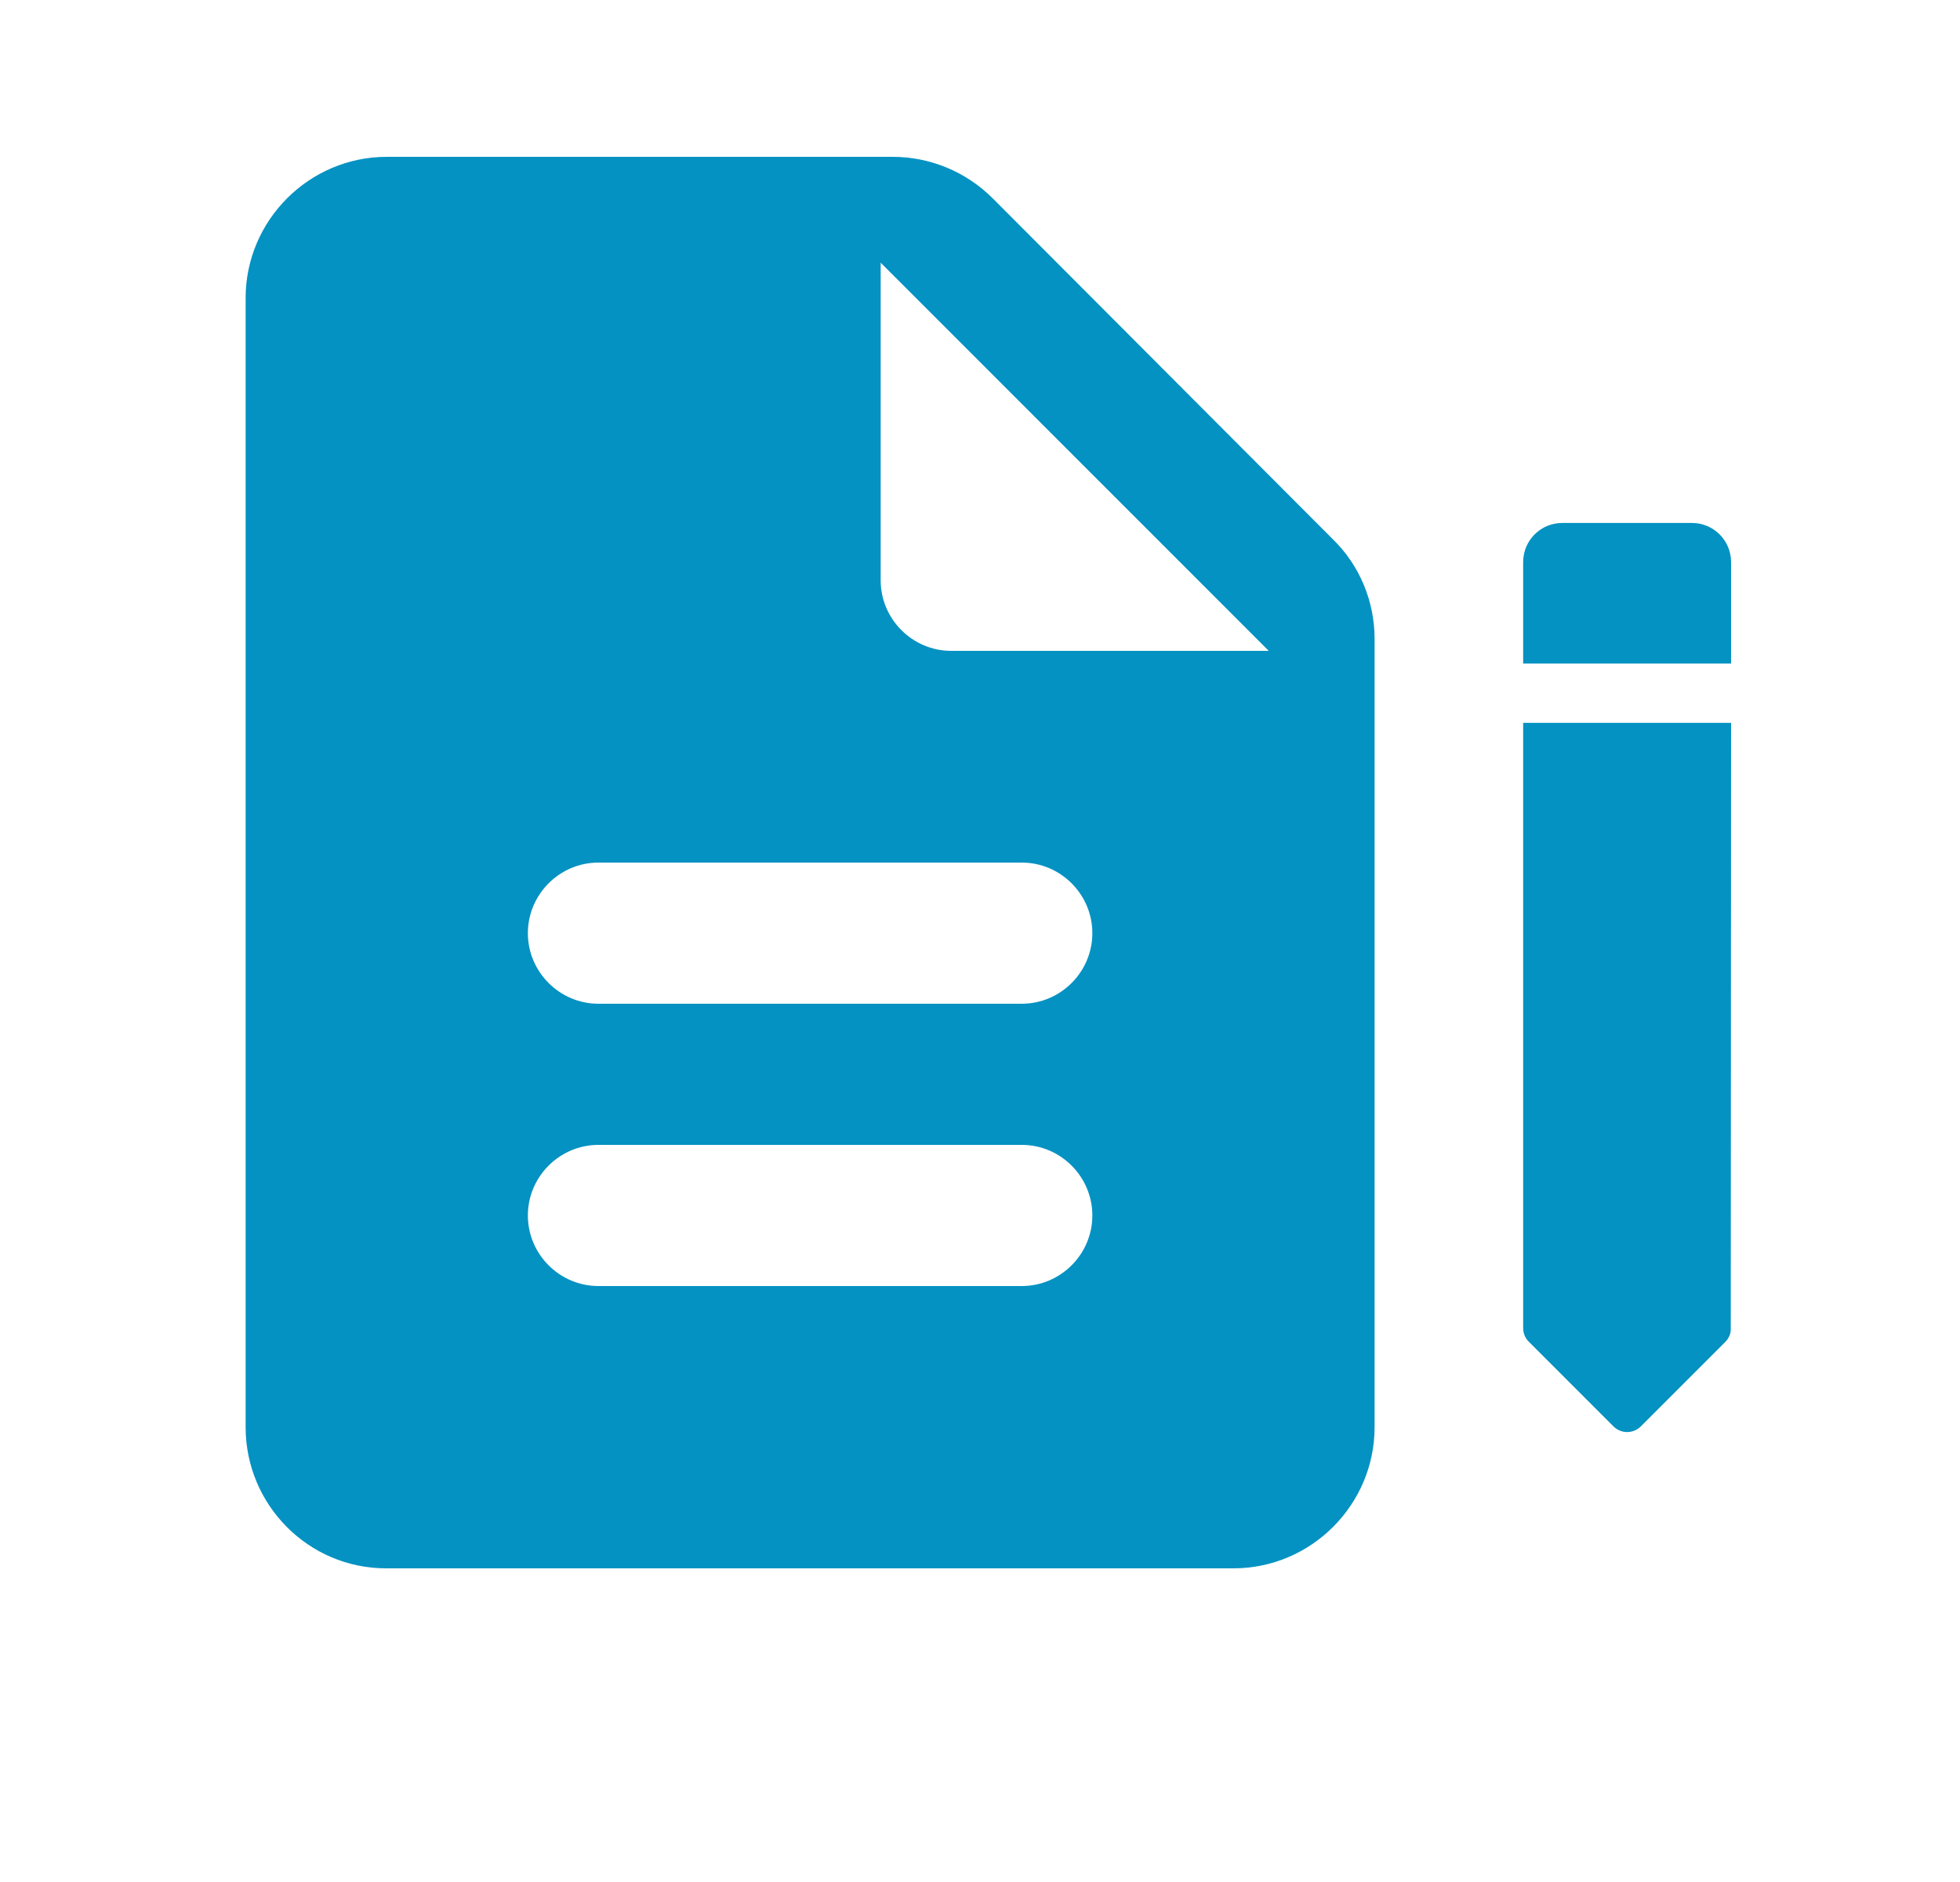 <svg width="25" height="24" viewBox="0 0 25 24" fill="none" xmlns="http://www.w3.org/2000/svg">
<g clip-path="url(#clip0)">
<path fill-rule="evenodd" clip-rule="evenodd" d="M12.664 2.531C12.322 2.189 11.863 2 11.386 2H4.933C3.943 2 3.133 2.81 3.133 3.8V18.2C3.133 19.19 3.934 20 4.924 20H15.733C16.723 20 17.533 19.19 17.533 18.2V8.147C17.533 7.67 17.344 7.211 17.002 6.878L12.664 2.531ZM13.033 16.4H7.633C7.138 16.4 6.733 15.995 6.733 15.5C6.733 15.005 7.138 14.6 7.633 14.6H13.033C13.528 14.6 13.933 15.005 13.933 15.5C13.933 15.995 13.528 16.4 13.033 16.4ZM13.033 12.8H7.633C7.138 12.8 6.733 12.395 6.733 11.9C6.733 11.405 7.138 11 7.633 11H13.033C13.528 11 13.933 11.405 13.933 11.9C13.933 12.395 13.528 12.8 13.033 12.8ZM11.233 7.4V3.35L16.183 8.3H12.133C11.638 8.3 11.233 7.895 11.233 7.4Z" fill="#0492C2"/>
<path fill-rule="evenodd" clip-rule="evenodd" d="M19.503 17.113L20.578 18.188C20.677 18.287 20.832 18.287 20.931 18.188L22.006 17.113C22.052 17.067 22.08 17.004 22.076 16.936L22.08 9.218L19.428 9.218L19.428 16.933C19.428 17.004 19.453 17.064 19.503 17.113ZM22.08 7.168C22.08 6.892 21.857 6.669 21.582 6.669L19.927 6.669C19.651 6.669 19.428 6.892 19.428 7.168L19.428 8.462L22.08 8.462L22.08 7.168Z" fill="#0492C2"/>
</g>
<defs>
<clipPath id="clip0">
<rect width="24" height="24" fill="white" transform="translate(0.523)"/>
</clipPath>
</defs>
</svg>

